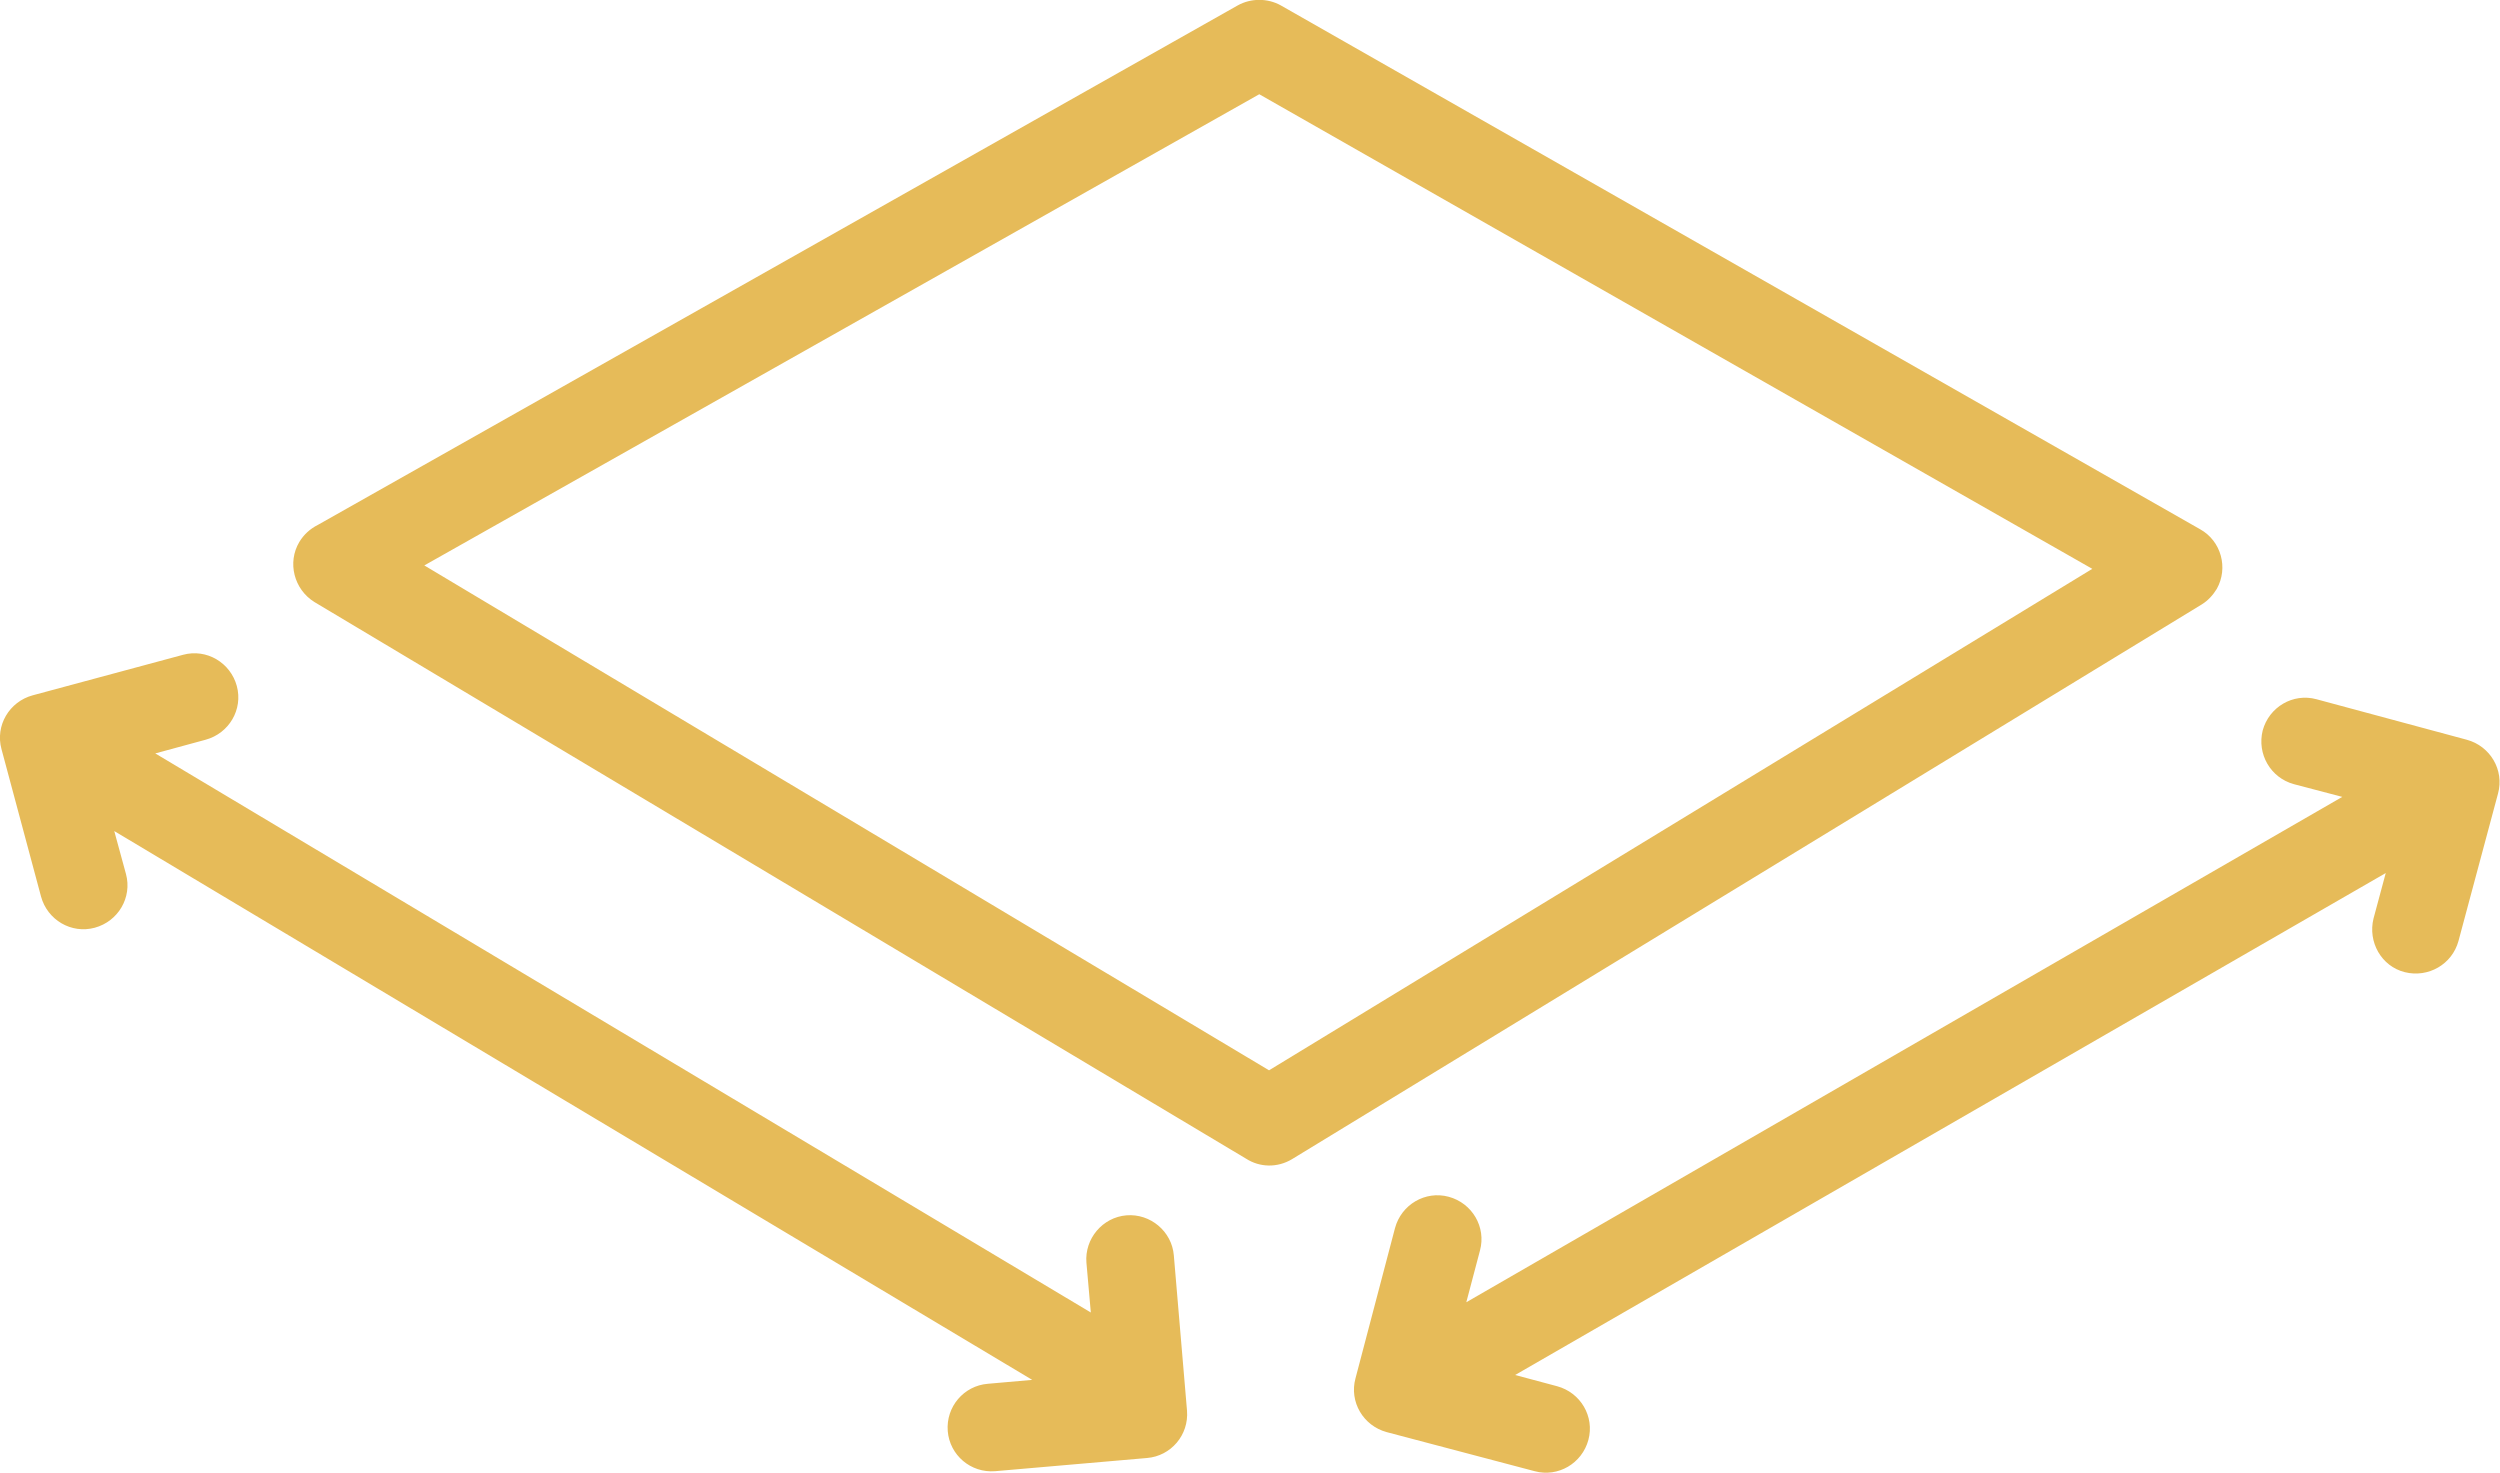 <?xml version="1.0" encoding="utf-8"?>
<!-- Generator: Adobe Illustrator 28.0.0, SVG Export Plug-In . SVG Version: 6.00 Build 0)  -->
<svg version="1.1"
	 id="Layer_1" shape-rendering="geometricPrecision" text-rendering="geometricPrecision" image-rendering="optimizeQuality"
	 xmlns="http://www.w3.org/2000/svg" xmlns:xlink="http://www.w3.org/1999/xlink" x="0px" y="0px" viewBox="0 0 512 301.6"
	 style="enable-background:new 0 0 512 301.6;" xml:space="preserve">
<style type="text/css">
	.st0{fill:#E6BB59;}
</style>
<path class="st0" d="M65.1,107.5L253.5,1.1c2.7-1.5,6.1-1.5,8.8,0l188.3,107.3c4.3,2.4,5.8,7.9,3.4,12.2c-0.8,1.3-1.8,2.4-3.1,3.2
	L264.6,237.4c-3,1.8-6.6,1.7-9.4-0.1l-190.8-114c-4.2-2.6-5.6-8.1-3.1-12.3C62.2,109.5,63.5,108.3,65.1,107.5z M318.9,283.9
	c4.8,1.3,7.7,6.2,6.4,11c-1.3,4.8-6.2,7.7-11,6.4l-30.3-8c-4.8-1.3-7.7-6.2-6.4-11l8.1-30.8c1.3-4.8,6.2-7.7,11-6.4
	c4.8,1.3,7.7,6.2,6.4,11l-2.8,10.6l179.4-103.5l-9.9-2.6c-4.8-1.3-7.6-6.2-6.4-11c1.3-4.8,6.2-7.7,11-6.4l30.8,8.3
	c4.8,1.3,7.7,6.2,6.4,11l-8.1,30.2c-1.3,4.8-6.2,7.6-11,6.4s-7.6-6.2-6.4-11l2.5-9.3L310.3,281.6L318.9,283.9L318.9,283.9z
	 M203.8,301.3c-5,0.4-9.3-3.3-9.7-8.2c-0.4-5,3.3-9.3,8.2-9.7l9.1-0.8L23.4,170.2l2.4,8.8c1.3,4.8-1.6,9.7-6.4,11
	c-4.8,1.3-9.7-1.6-11-6.4l-8.1-30.2c-1.3-4.8,1.6-9.7,6.4-11l30.8-8.3c4.8-1.3,9.7,1.6,11,6.4c1.3,4.8-1.6,9.7-6.4,11l-10.3,2.8
	l191.6,114.5l-0.9-10.2c-0.4-4.9,3.3-9.3,8.2-9.7c4.9-0.4,9.3,3.3,9.7,8.2l2.7,31.8c0.4,5-3.3,9.3-8.2,9.7L203.8,301.3L203.8,301.3z
	 M257.9,19.3l-171,96.5l173,103.4l168.6-102.7L257.9,19.3z"/>
</svg>
